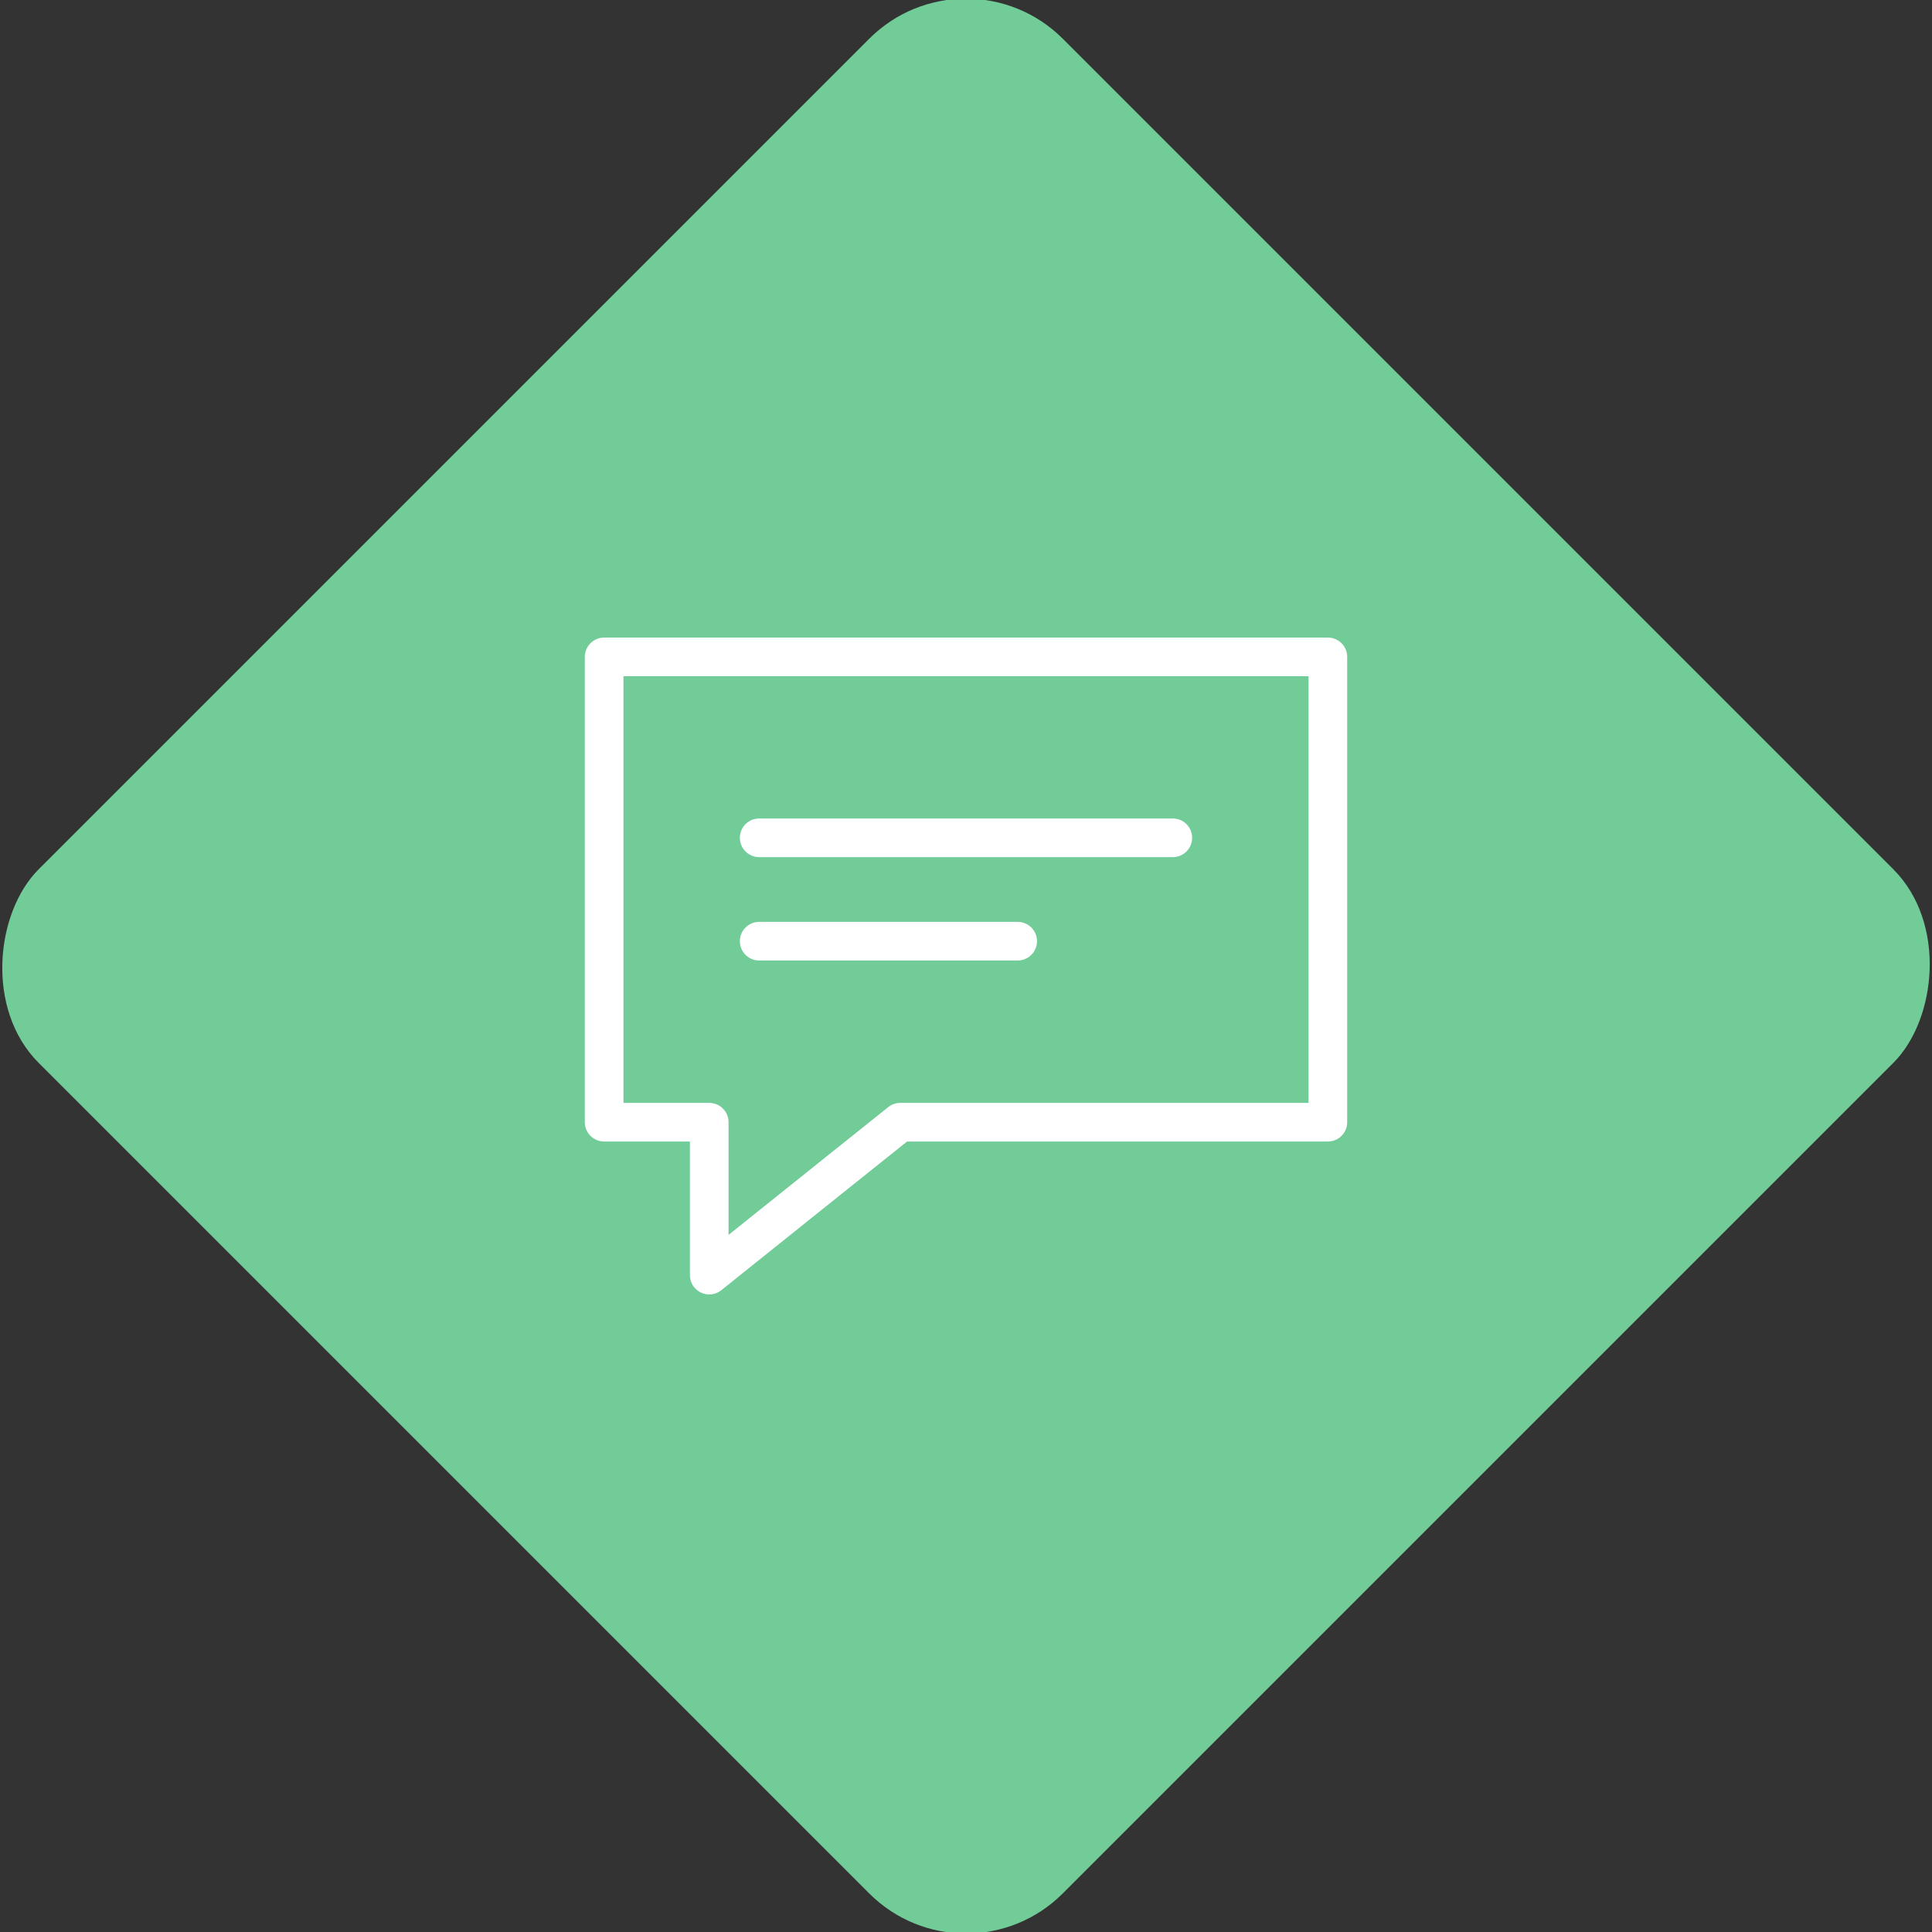 <svg xmlns="http://www.w3.org/2000/svg" viewBox="0 0 200 200"><rect x="0" y="0" width="200" height="200" fill="#333333" stroke="none"/><title>Talk</title><g id="7cdbe640-aa46-484e-a3a7-db3574513254" data-name="Sky"><rect x="25.04" y="25.04" width="149.93" height="149.93" rx="14.17" ry="14.17" transform="translate(100 -41.42) rotate(45)" style="fill:#71cc98"/></g><g id="86d892e8-112a-4db4-983c-2c3585cb5a9d" data-name="Icon"><g id="44b4e3cd-331a-4269-96bd-d22d4d2c98ba" data-name="&lt;Group&gt;"><polygon id="e7a91be9-40b3-4f4c-8078-39354e407029" data-name="&lt;Path&gt;" points="113.38 116.17 93.2 116.17 86.62 121.43 73.42 132 73.42 116.17 62.54 116.17 62.54 68 137.46 68 137.46 116.17 113.38 116.17" style="fill:none;stroke:#fff;stroke-linecap:round;stroke-linejoin:round;stroke-width:4px"/><line id="920fb238-3a44-4953-af95-ffb6d8c27ef7" data-name="&lt;Path&gt;" x1="78.59" y1="86.73" x2="121.41" y2="86.73" style="fill:none;stroke:#fff;stroke-linecap:round;stroke-linejoin:round;stroke-width:4px"/><line id="f32d3e57-082a-4a93-8c89-394601bac1e5" data-name="&lt;Path&gt;" x1="78.59" y1="97.43" x2="105.35" y2="97.43" style="fill:none;stroke:#fff;stroke-linecap:round;stroke-linejoin:round;stroke-width:4px"/></g></g></svg>